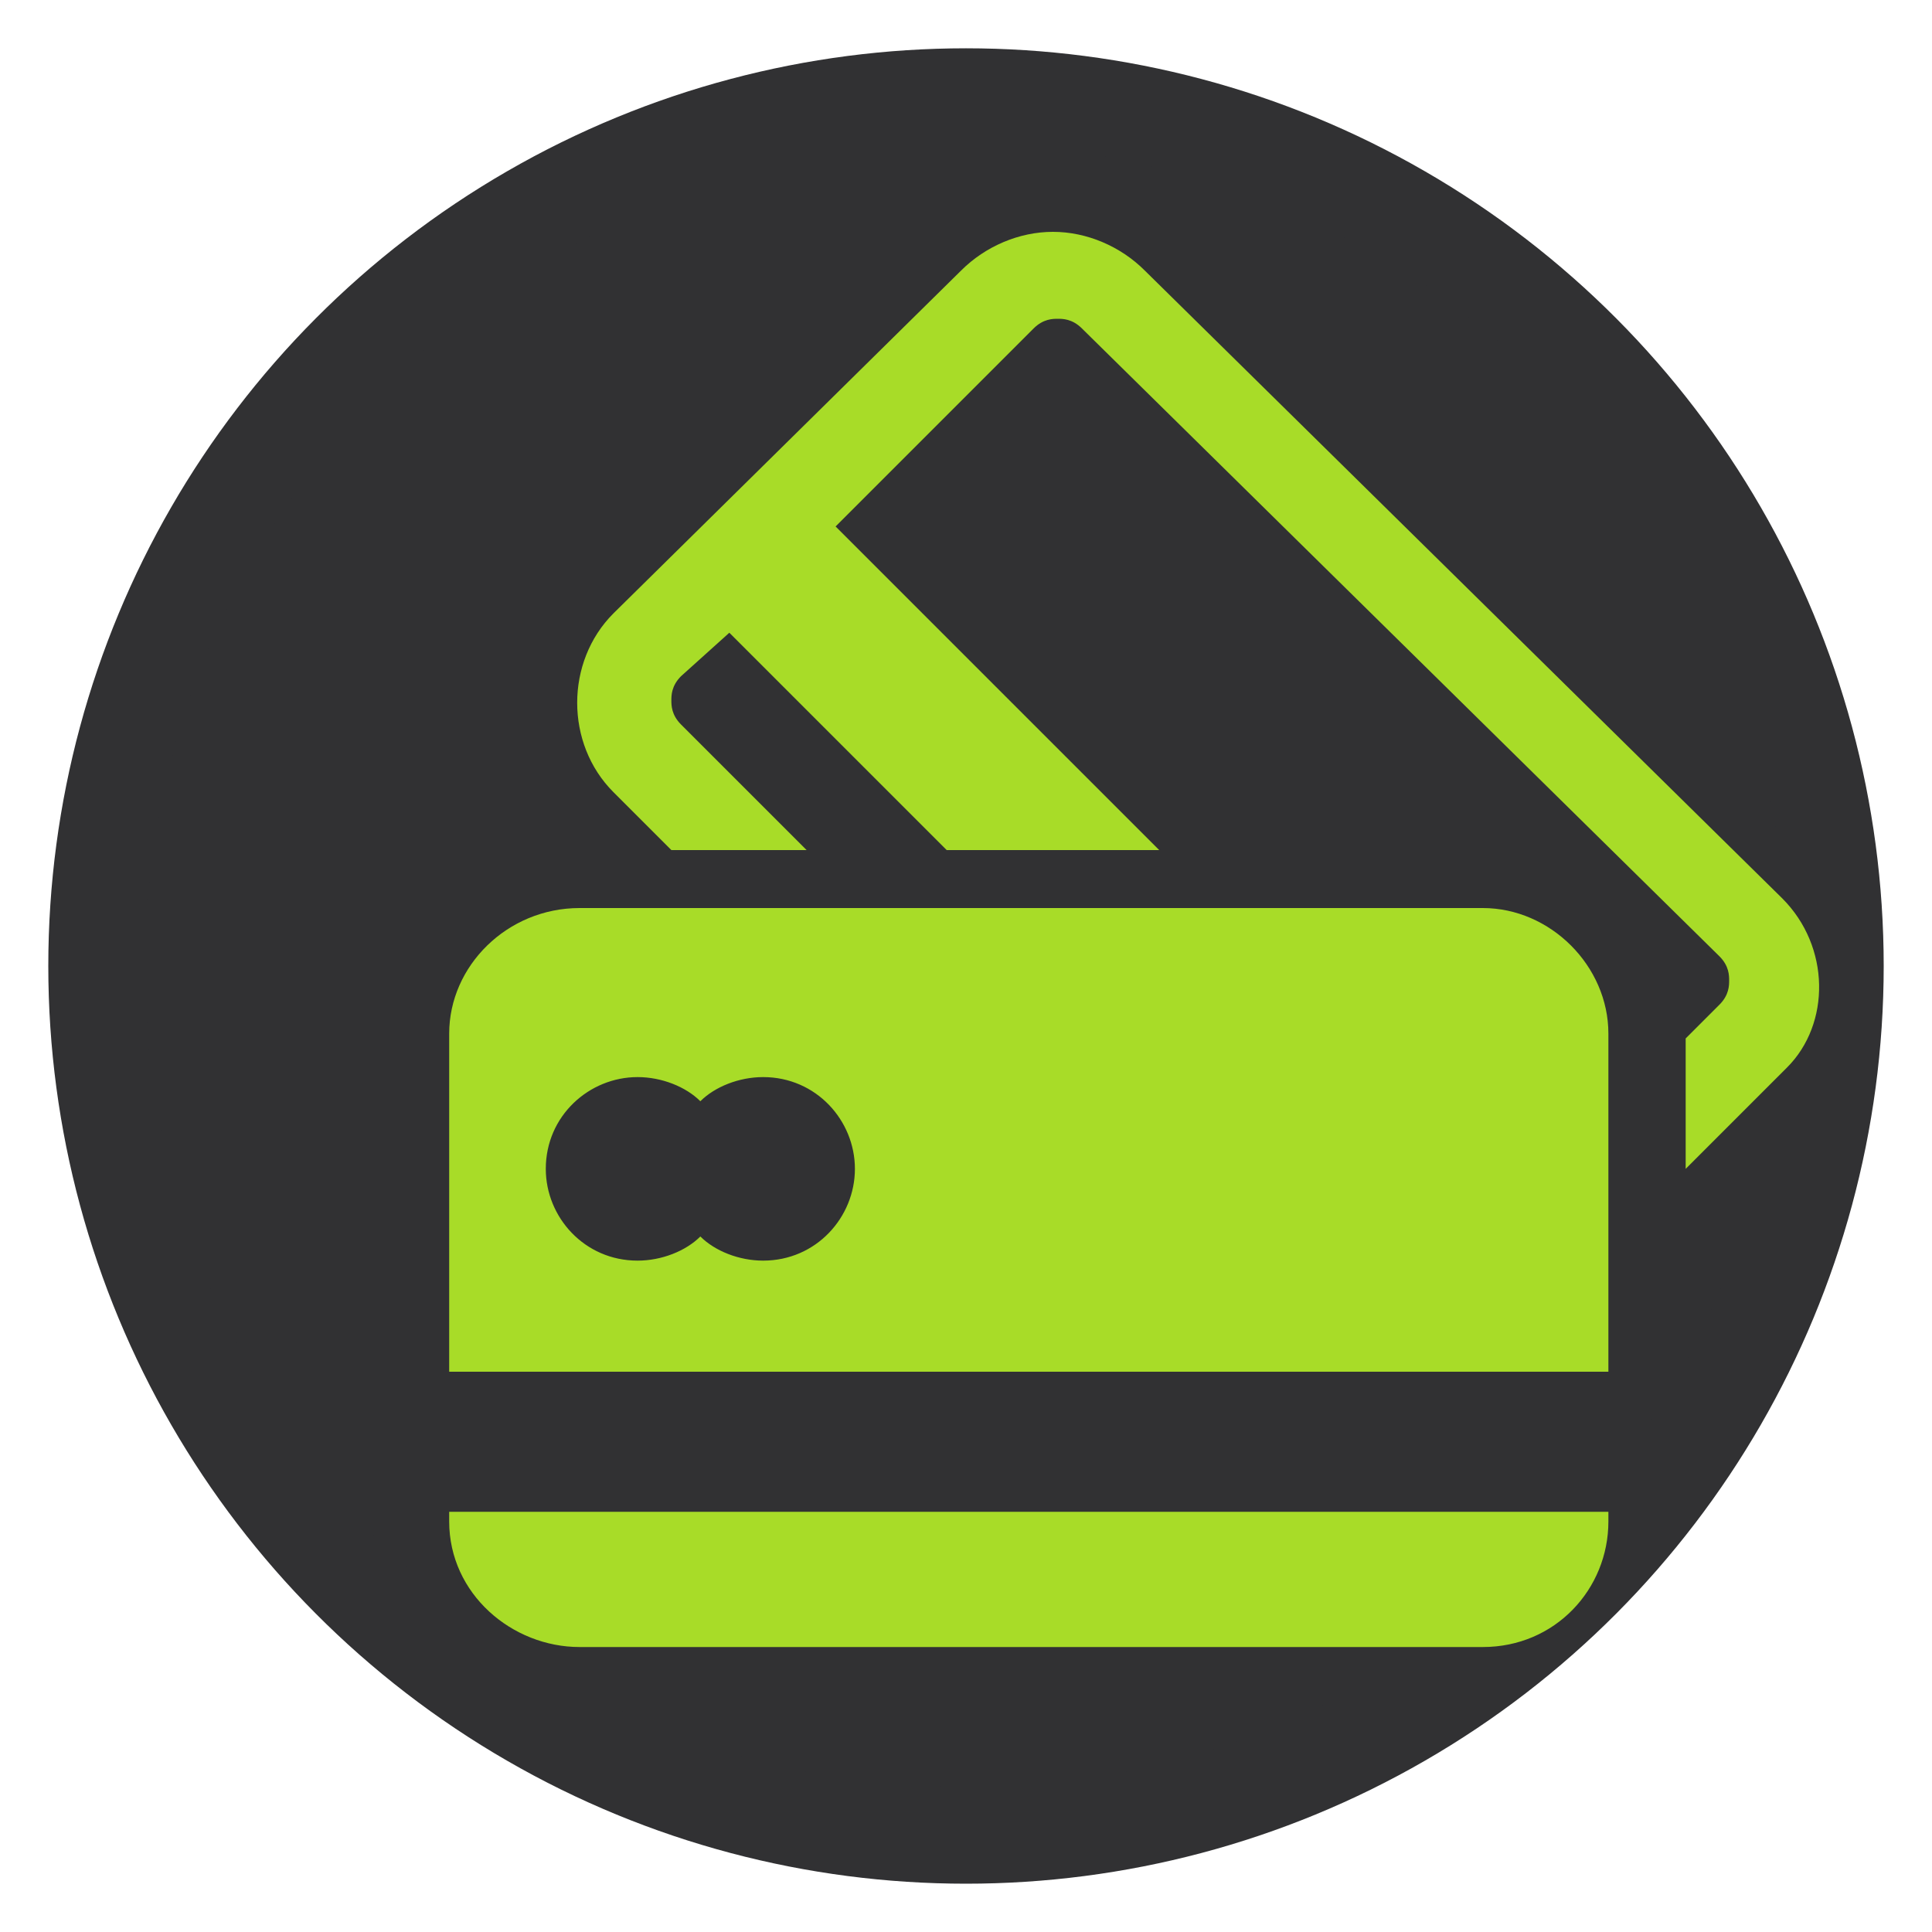 <svg xmlns="http://www.w3.org/2000/svg" version="1.1" x="0" y="0" width="40" height="40" viewBox="-379 216 40 40" xml:space="preserve"><style type="text/css">
	.st0{fill:#313133;stroke:#313133;stroke-width:2;}
	.st1{fill:#A8DC28;}
</style><title>payment-sources-Icon</title><desc>Created with Sketch.</desc><g transform="translate(-455, -575)"><g transform="translate(457, 568)"><g transform="translate(0, 9)"><circle class="st0" cx="-361" cy="234" r="18"/><g transform="translate(7.2, 2.7)"><path class="st1" d="M-351.3 229.9l-13.2-13c-0.5-0.5-1.2-0.8-1.9-0.8s-1.4 0.3-1.9 0.8l-7.2 7.1c-1 1-1 2.7 0 3.7l1.2 1.2h2.8l-2.6-2.6c-0.2-0.2-0.2-0.4-0.2-0.5 0-0.1 0-0.3 0.2-0.5l1-0.9 4.5 4.5h4.4l-6.7-6.7 4.1-4.1c0.2-0.2 0.4-0.2 0.5-0.2 0.1 0 0.3 0 0.5 0.2l13.2 13c0.2 0.2 0.2 0.4 0.2 0.5 0 0.1 0 0.3-0.2 0.5l-0.7 0.7v2.7l2.1-2.1C-350.3 232.5-350.3 230.9-351.3 229.9M-357.5 230.1h-18.7c-1.5 0-2.7 1.2-2.7 2.6v7h24v-7C-354.9 231.3-356.1 230.1-357.5 230.1L-357.5 230.1zM-372.4 237.4c-0.5 0-1-0.2-1.3-0.5 -0.3 0.3-0.8 0.5-1.3 0.5 -1.1 0-1.9-0.9-1.9-1.9 0-1.1 0.9-1.9 1.9-1.9 0.5 0 1 0.2 1.3 0.5 0.3-0.3 0.8-0.5 1.3-0.5 1.1 0 1.9 0.9 1.9 1.9C-370.5 236.5-371.3 237.4-372.4 237.4L-372.4 237.4zM-378.9 242.8c0 1.5 1.3 2.6 2.7 2.6h18.7c1.5 0 2.6-1.2 2.6-2.6v-0.2h-24V242.8"/></g></g></g></g></svg>
